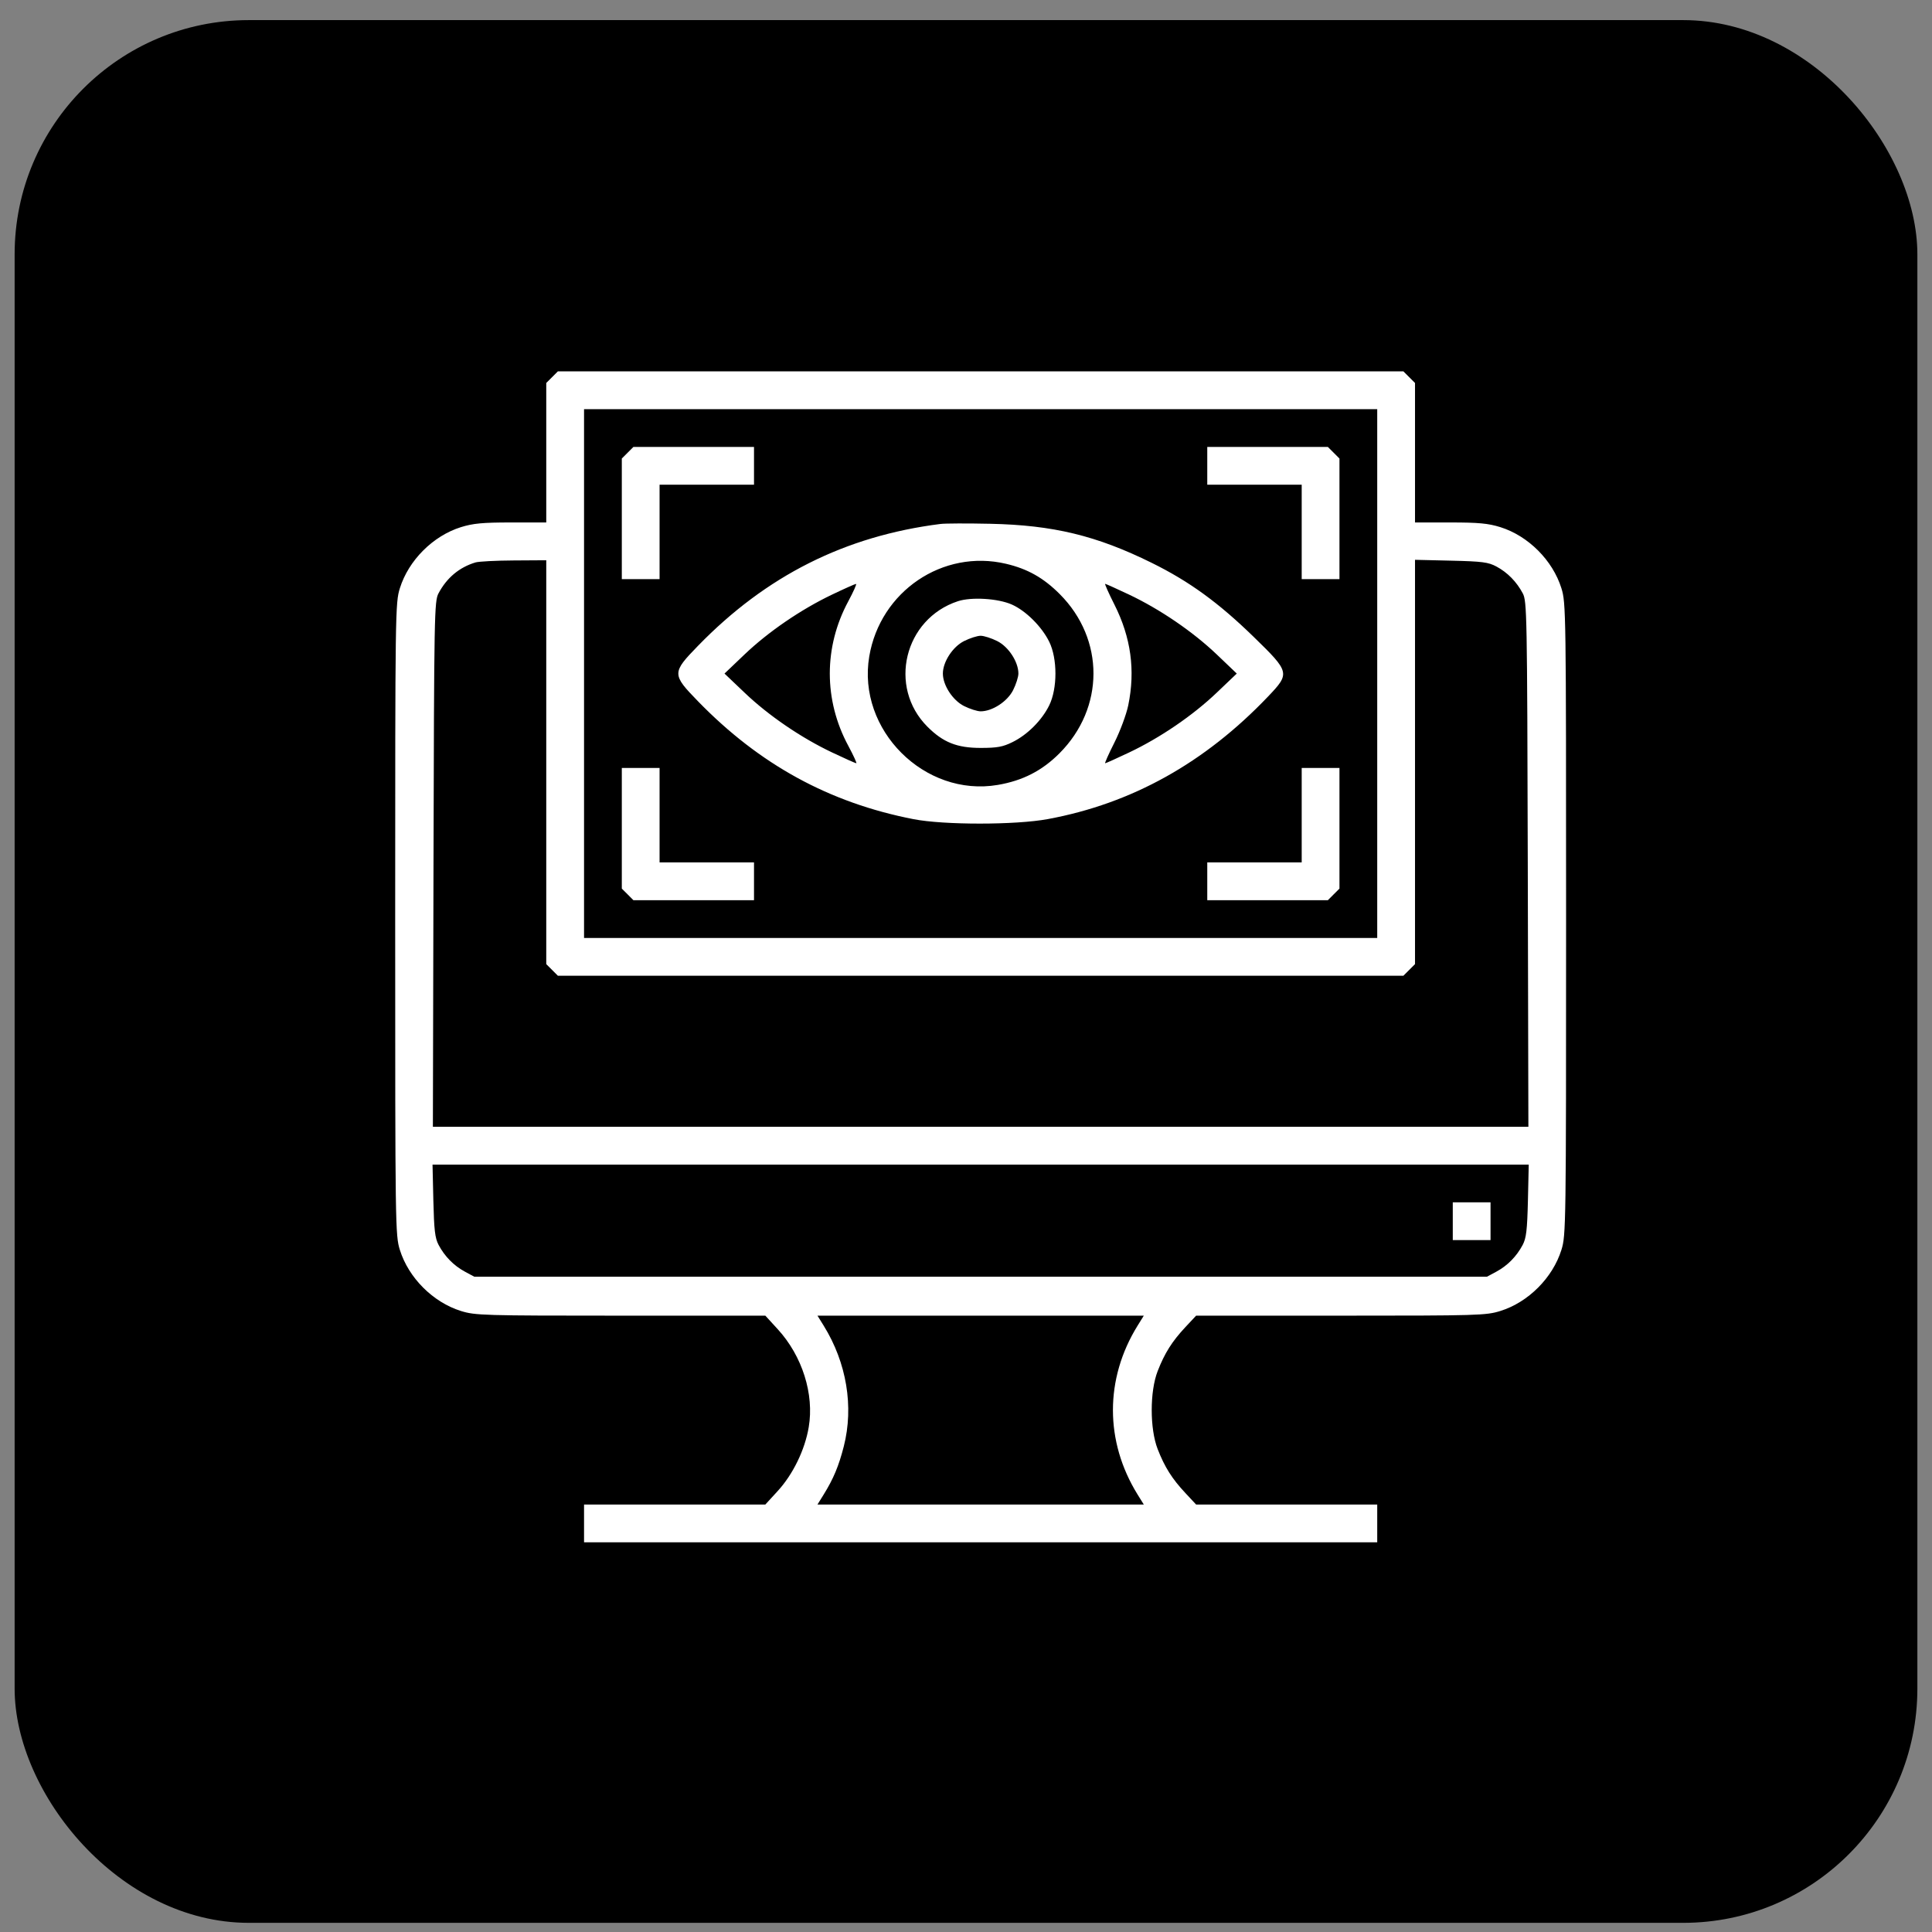 <svg width="66" height="66" viewBox="0 0 66 66" fill="none" xmlns="http://www.w3.org/2000/svg">
<rect x="0" y="0" width="66" height="66" fill="#808080" stroke="none"/>
<rect x="0.5" y="0.687" width="65" height="65" rx="8" fill="url(#paint0_linear_37_12726)"/>
<path fill-rule="evenodd" clip-rule="evenodd" d="M18.859 12.885L18.661 13.083V15.466V17.848H17.46C16.488 17.848 16.161 17.879 15.746 18.008C14.793 18.306 13.957 19.141 13.66 20.095C13.504 20.595 13.5 20.863 13.5 31.397C13.5 41.93 13.504 42.198 13.66 42.699C13.957 43.652 14.793 44.488 15.746 44.785C16.234 44.937 16.499 44.945 21.202 44.945H26.145L26.57 45.409C27.407 46.324 27.819 47.626 27.627 48.756C27.496 49.53 27.091 50.363 26.57 50.933L26.145 51.397H23.048H19.952V52.042V52.687H33.5H47.048V52.042V51.397H43.955H40.861L40.497 51.007C40.039 50.518 39.786 50.117 39.547 49.502C39.277 48.807 39.277 47.535 39.547 46.84C39.786 46.225 40.039 45.824 40.497 45.334L40.861 44.945H45.801C50.501 44.945 50.766 44.937 51.254 44.785C52.207 44.488 53.042 43.652 53.34 42.699C53.496 42.198 53.5 41.93 53.5 31.397C53.5 20.863 53.496 20.595 53.34 20.095C53.042 19.141 52.207 18.306 51.254 18.008C50.839 17.879 50.512 17.848 49.54 17.848H48.339V15.466V13.083L48.141 12.885L47.943 12.687H33.5H19.057L18.859 12.885ZM47.048 23.01V32.042H33.5H19.952V23.01V13.977H33.5H47.048V23.01ZM21.44 15.466L21.242 15.664V17.724V19.784H21.887H22.532V18.171V16.558H24.145H25.758V15.913V15.268H23.698H21.638L21.44 15.466ZM41.242 15.913V16.558H42.855H44.468V18.171V19.784H45.113H45.758V17.724V15.664L45.56 15.466L45.362 15.268H43.302H41.242V15.913ZM32.129 17.899C28.869 18.311 26.175 19.666 23.843 22.064C22.95 22.982 22.95 23.037 23.843 23.955C25.947 26.119 28.328 27.422 31.202 27.983C32.243 28.187 34.695 28.186 35.798 27.981C38.664 27.45 41.156 26.063 43.319 23.794C44.075 23.001 44.066 22.962 42.831 21.76C41.624 20.585 40.629 19.862 39.347 19.229C37.46 18.297 35.977 17.938 33.823 17.893C33.046 17.876 32.284 17.879 32.129 17.899ZM18.661 26.037V32.936L18.859 33.134L19.057 33.332H33.5H47.943L48.141 33.134L48.339 32.936V26.03V19.124L49.569 19.153C50.637 19.178 50.841 19.204 51.121 19.354C51.498 19.556 51.808 19.872 52.019 20.268C52.163 20.538 52.17 20.945 52.191 29.522L52.212 38.493H33.5H14.788L14.809 29.522C14.83 20.945 14.837 20.538 14.981 20.268C15.263 19.738 15.688 19.382 16.241 19.214C16.353 19.18 16.943 19.149 17.552 19.146L18.661 19.139V26.037ZM34.368 19.26C35.107 19.434 35.65 19.741 36.205 20.298C37.742 21.84 37.737 24.185 36.194 25.733C35.599 26.33 34.937 26.669 34.085 26.814C31.583 27.24 29.273 24.931 29.695 22.425C30.069 20.201 32.209 18.751 34.368 19.26ZM28.981 20.537C28.136 22.103 28.136 23.916 28.981 25.482C29.156 25.808 29.278 26.074 29.252 26.074C29.226 26.074 28.857 25.91 28.432 25.708C27.371 25.206 26.251 24.442 25.436 23.663L24.75 23.01L25.436 22.356C26.246 21.583 27.36 20.821 28.421 20.314C28.841 20.113 29.211 19.948 29.243 19.947C29.274 19.946 29.156 20.211 28.981 20.537ZM38.568 20.311C39.629 20.814 40.749 21.578 41.565 22.356L42.25 23.01L41.565 23.663C40.749 24.442 39.629 25.206 38.568 25.708C38.143 25.91 37.777 26.074 37.754 26.074C37.732 26.074 37.873 25.757 38.069 25.369C38.265 24.98 38.477 24.409 38.542 24.098C38.79 22.898 38.636 21.775 38.069 20.651C37.873 20.263 37.732 19.945 37.754 19.945C37.777 19.945 38.143 20.11 38.568 20.311ZM32.725 20.538C30.889 21.14 30.324 23.467 31.683 24.826C32.218 25.361 32.692 25.55 33.5 25.55C34.064 25.55 34.257 25.515 34.587 25.352C35.098 25.101 35.591 24.608 35.843 24.096C36.126 23.52 36.126 22.499 35.843 21.923C35.588 21.405 35.044 20.864 34.564 20.651C34.094 20.443 33.187 20.387 32.725 20.538ZM34.068 21.901C34.455 22.096 34.79 22.611 34.79 23.01C34.79 23.124 34.709 23.379 34.609 23.577C34.413 23.965 33.899 24.3 33.5 24.3C33.386 24.3 33.13 24.218 32.932 24.119C32.545 23.923 32.21 23.409 32.21 23.01C32.21 22.611 32.545 22.096 32.932 21.901C33.13 21.801 33.386 21.719 33.5 21.719C33.614 21.719 33.87 21.801 34.068 21.901ZM21.242 28.296V30.356L21.44 30.553L21.638 30.752H23.698H25.758V30.106V29.461H24.145H22.532V27.848V26.235H21.887H21.242V28.296ZM44.468 27.848V29.461H42.855H41.242V30.106V30.752H43.302H45.362L45.56 30.553L45.758 30.356V28.296V26.235H45.113H44.468V27.848ZM52.196 41.014C52.172 42.017 52.14 42.295 52.018 42.526C51.81 42.92 51.499 43.236 51.121 43.44L50.798 43.614H33.5H16.202L15.879 43.44C15.501 43.236 15.19 42.92 14.982 42.526C14.86 42.295 14.828 42.017 14.804 41.014L14.776 39.784H33.5H52.224L52.196 41.014ZM49.629 41.719V42.364H50.274H50.919V41.719V41.074H50.274H49.629V41.719ZM38.861 45.288C37.739 47.099 37.739 49.243 38.861 51.054L39.074 51.397H33.5H27.926L28.139 51.054C28.472 50.517 28.654 50.081 28.825 49.411C29.172 48.053 28.922 46.552 28.139 45.288L27.926 44.945H33.5H39.074L38.861 45.288Z" fill="white"/>
<defs>
<linearGradient id="paint0_linear_37_12726" x1="0.5" y1="34.065" x2="65.5" y2="34.065" gradientUnits="userSpaceOnUse">
<stop stopColor="#00469F"/>
<stop offset="1" stopColor="#1E79D6"/>
</linearGradient>
</defs>
</svg>
